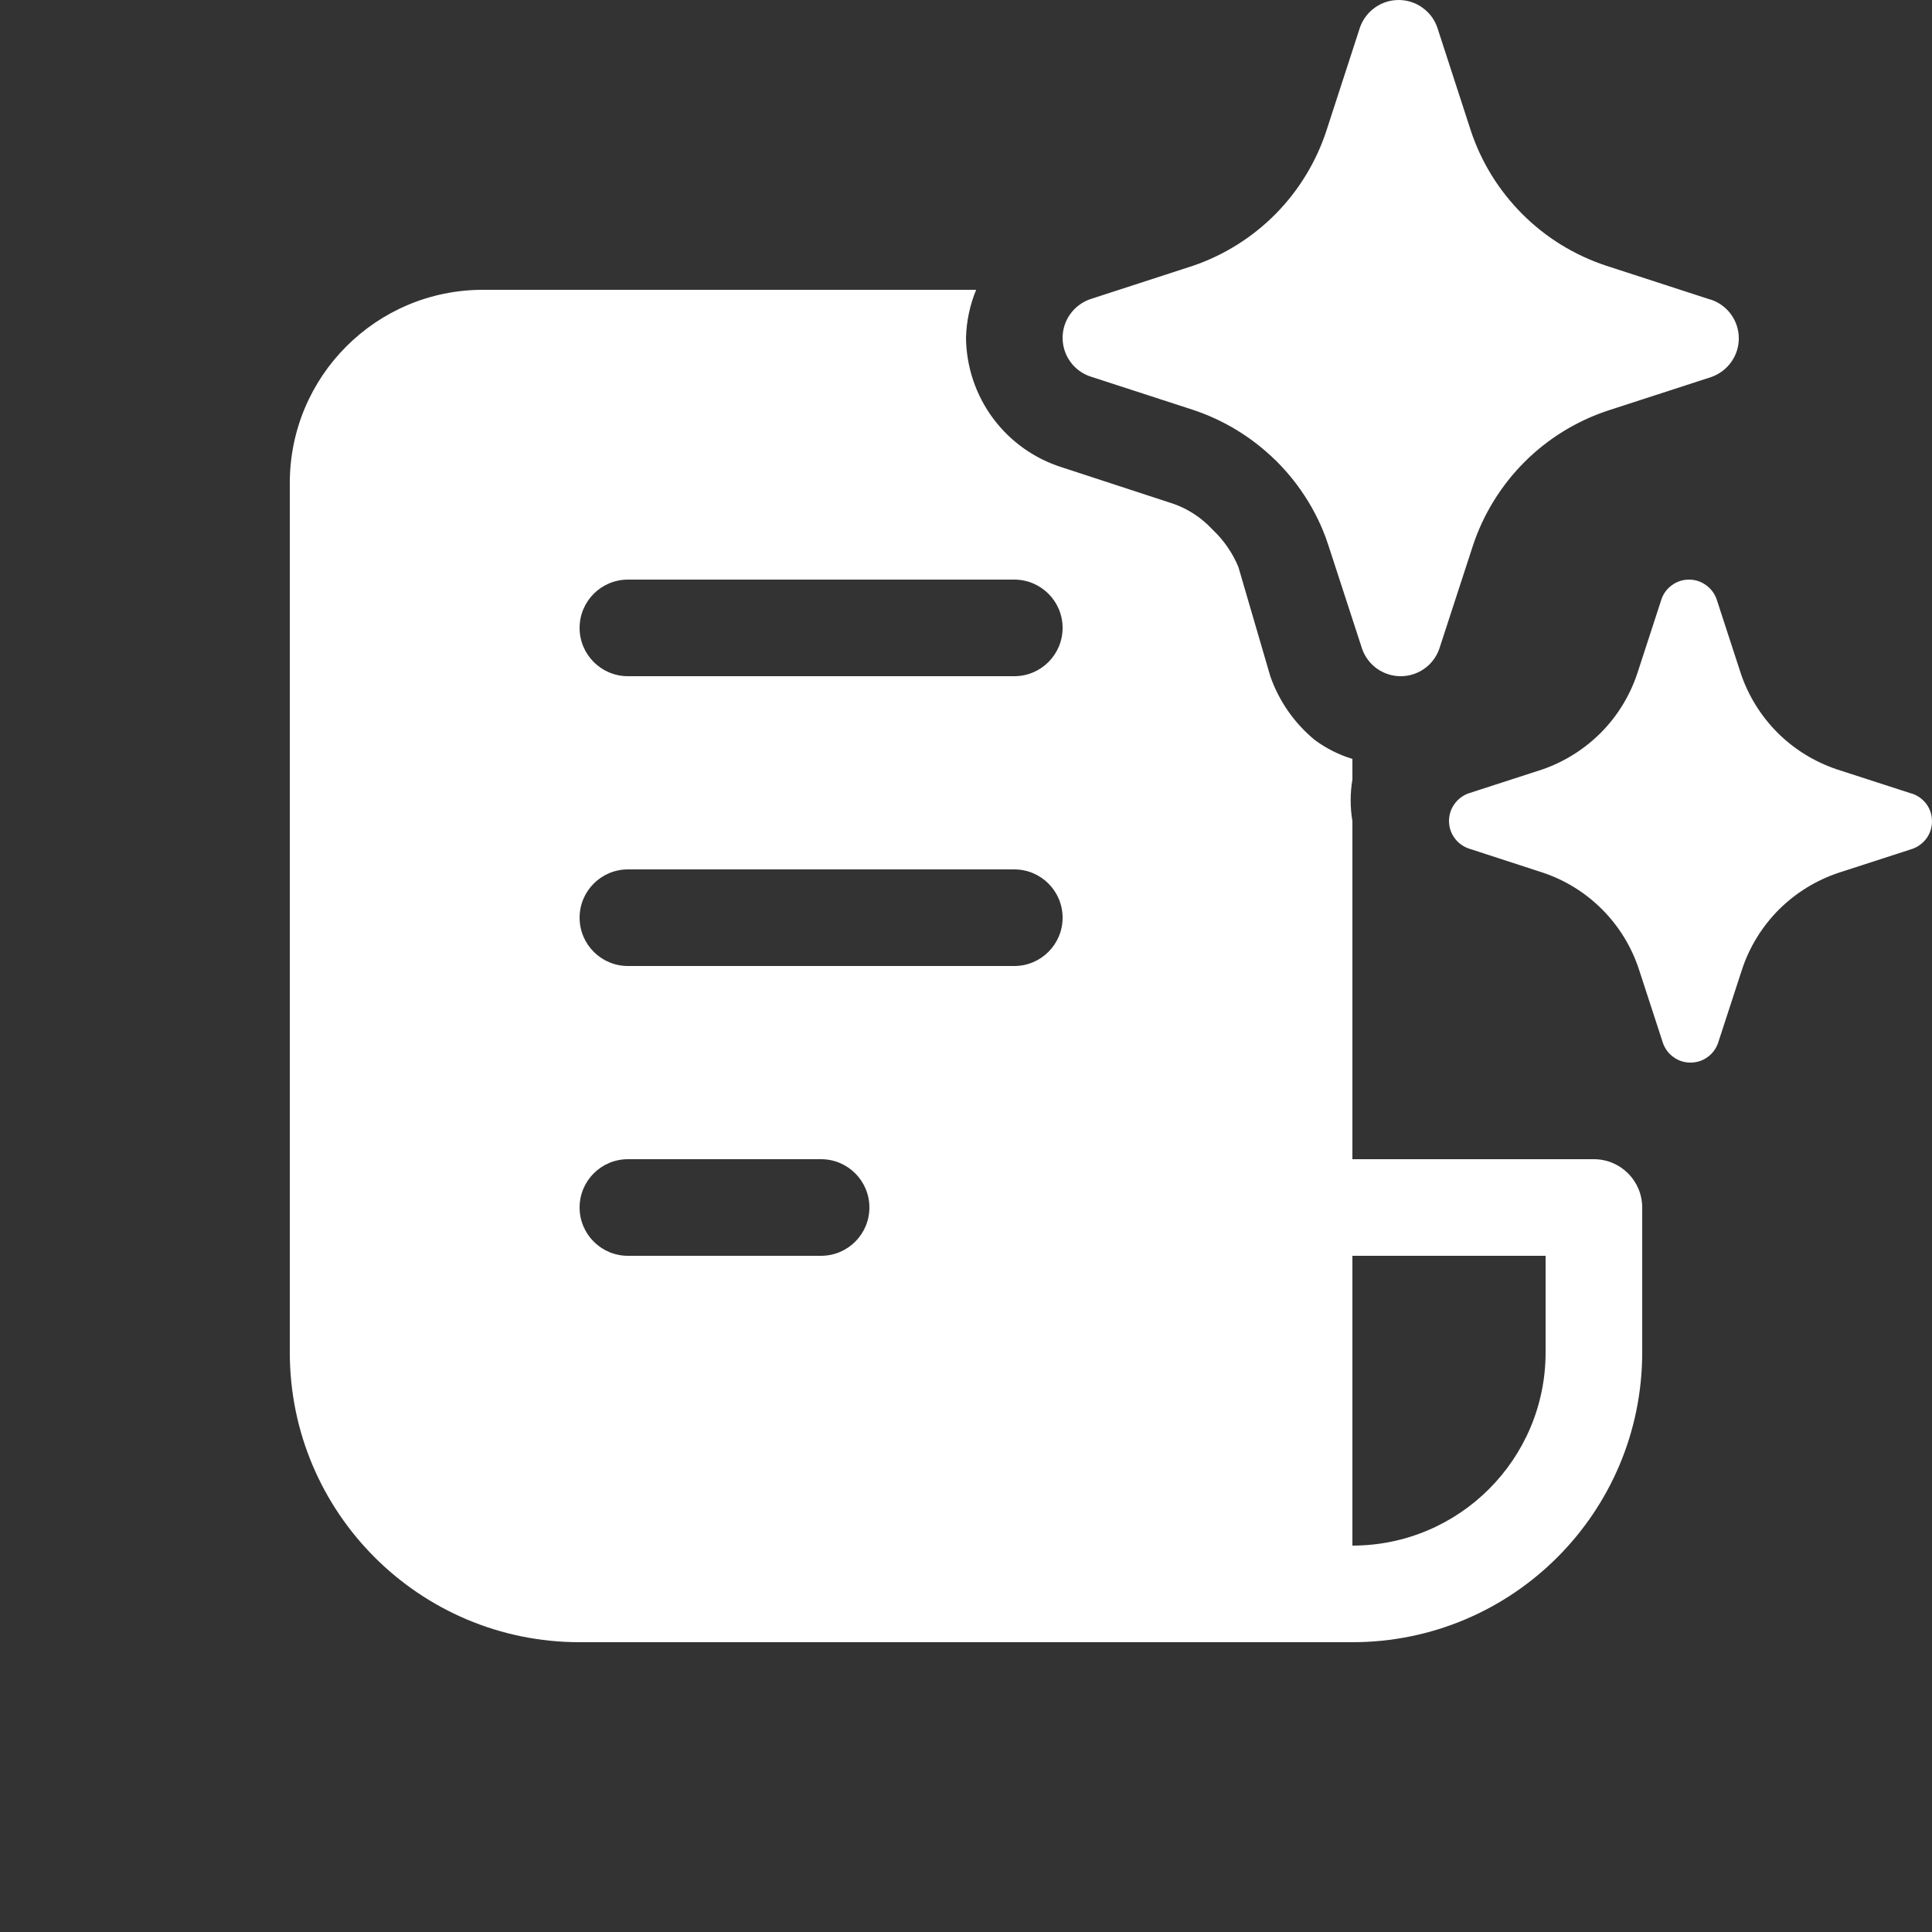 <svg width="20" height="20" viewBox="0 0 20 20" fill="none" xmlns="http://www.w3.org/2000/svg">
<rect x="0" y="0" width="20" height="20" fill="#333333" stroke="none"/>
<path d="M15.226 1.353L14.878 0.282C14.849 0.2 14.795 0.128 14.723 0.078C14.652 0.027 14.566 0 14.479 0C14.391 0 14.306 0.027 14.234 0.078C14.163 0.128 14.108 0.2 14.079 0.282L13.731 1.353C13.625 1.676 13.445 1.971 13.207 2.213C12.968 2.455 12.676 2.639 12.354 2.75L11.283 3.098C11.2 3.128 11.128 3.182 11.078 3.253C11.027 3.324 11 3.41 11 3.497C11 3.585 11.027 3.67 11.078 3.742C11.128 3.813 11.2 3.867 11.283 3.896L12.354 4.244C12.629 4.336 12.883 4.481 13.101 4.67C13.142 4.705 13.181 4.742 13.22 4.78C13.42 4.981 13.58 5.219 13.69 5.479C13.713 5.534 13.734 5.59 13.752 5.647L14.101 6.718C14.127 6.792 14.174 6.858 14.235 6.907C14.242 6.912 14.248 6.917 14.255 6.922C14.327 6.973 14.412 7 14.5 7C14.588 7 14.673 6.973 14.745 6.922C14.816 6.872 14.87 6.8 14.899 6.718L15.248 5.647C15.356 5.321 15.539 5.026 15.781 4.783C16.024 4.54 16.32 4.358 16.646 4.25L17.718 3.902C17.8 3.872 17.872 3.818 17.922 3.747C17.973 3.676 18 3.59 18 3.503C18 3.415 17.973 3.33 17.922 3.258C17.872 3.187 17.8 3.133 17.718 3.104L17.696 3.098L16.625 2.75C16.299 2.642 16.003 2.46 15.76 2.217C15.517 1.974 15.334 1.679 15.226 1.353ZM19.017 7.965L19.783 8.213L19.798 8.217C19.857 8.238 19.908 8.276 19.945 8.327C19.981 8.378 20 8.439 20 8.502C20 8.564 19.981 8.625 19.945 8.676C19.908 8.727 19.857 8.766 19.798 8.787L19.033 9.035C18.8 9.113 18.589 9.243 18.415 9.416C18.242 9.59 18.111 9.801 18.034 10.034L17.785 10.798C17.764 10.857 17.726 10.908 17.675 10.944C17.624 10.981 17.563 11 17.5 11C17.437 11 17.376 10.981 17.325 10.944C17.274 10.908 17.236 10.857 17.215 10.798L16.966 10.034C16.889 9.8 16.759 9.588 16.585 9.414C16.412 9.24 16.2 9.109 15.967 9.032L15.202 8.783C15.143 8.762 15.092 8.724 15.056 8.673C15.019 8.622 15 8.561 15 8.498C15 8.436 15.019 8.375 15.056 8.324C15.092 8.273 15.143 8.234 15.202 8.213L15.967 7.965C16.197 7.885 16.405 7.754 16.576 7.581C16.747 7.408 16.875 7.197 16.951 6.966L17.2 6.202C17.22 6.143 17.259 6.092 17.31 6.056C17.361 6.019 17.422 6 17.485 6C17.547 6 17.608 6.019 17.659 6.056C17.71 6.092 17.749 6.143 17.77 6.202L18.019 6.966C18.096 7.199 18.227 7.41 18.4 7.584C18.573 7.757 18.785 7.887 19.017 7.965ZM14 8.5V12H16.5C16.776 12 17 12.224 17 12.5V14C17 15.657 15.657 17 14 17H6C4.343 17 3 15.657 3 14V5C3 3.895 3.895 3 5 3H10.105C10.04 3.158 10.004 3.327 10 3.5C10.004 3.8 10.102 4.092 10.282 4.333C10.462 4.574 10.713 4.751 11 4.84L12.1 5.2C12.249 5.244 12.386 5.323 12.5 5.43L12.56 5.49C12.672 5.597 12.761 5.727 12.82 5.87L13.15 7C13.24 7.258 13.399 7.486 13.61 7.66C13.728 7.747 13.86 7.814 14 7.856V8.07C13.976 8.212 13.976 8.357 14 8.5ZM14 16C15.105 16 16 15.105 16 14V13H14V16ZM6.5 6C6.224 6 6 6.224 6 6.5C6 6.776 6.224 7 6.5 7H10.5C10.776 7 11 6.776 11 6.5C11 6.224 10.776 6 10.5 6H6.5ZM6.5 9C6.224 9 6 9.224 6 9.5C6 9.776 6.224 10 6.5 10H10.5C10.776 10 11 9.776 11 9.5C11 9.224 10.776 9 10.5 9H6.5ZM6.5 12C6.224 12 6 12.224 6 12.5C6 12.776 6.224 13 6.5 13H8.5C8.776 13 9 12.776 9 12.5C9 12.224 8.776 12 8.5 12H6.5Z" fill="#ffffff"/>
</svg>
